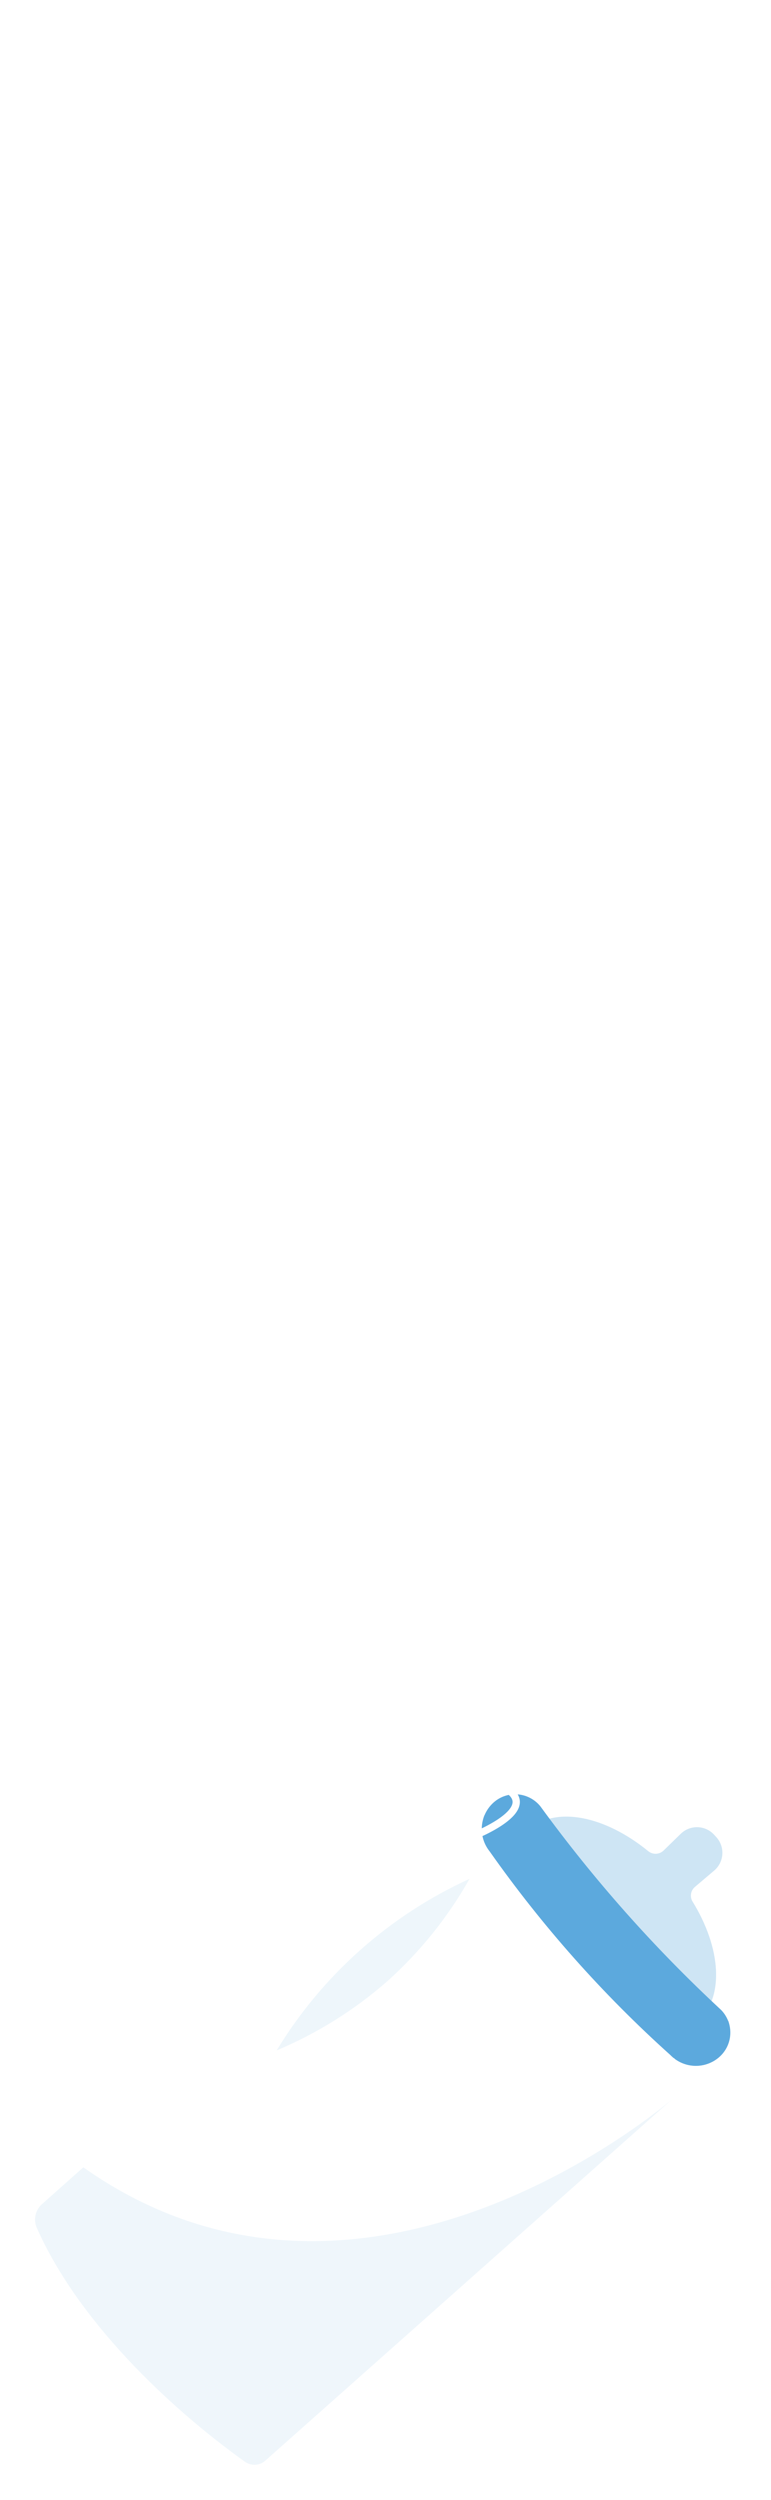<svg width="88" height="285" viewBox="0 0 88 285" fill="none" xmlns="http://www.w3.org/2000/svg">
<g filter="url(#filter0_d_250_137)">
<path d="M79.32 211.113L81.503 209.263C81.774 209.036 81.997 208.756 82.159 208.441C82.32 208.127 82.417 207.783 82.443 207.43C82.47 207.077 82.425 206.723 82.313 206.387C82.2 206.052 82.021 205.742 81.787 205.477L81.54 205.206C81.303 204.937 81.013 204.719 80.689 204.565C80.365 204.411 80.013 204.325 79.654 204.311C79.295 204.297 78.938 204.356 78.603 204.484C78.267 204.613 77.962 204.808 77.704 205.058L75.743 206.969C75.513 207.192 75.21 207.324 74.89 207.34C74.57 207.356 74.255 207.255 74.004 207.056C69.071 203.023 63.434 201.852 60.351 204.589C56.65 207.845 58.056 215.342 63.385 221.348C68.713 227.353 76.015 229.585 79.678 226.342C82.7 223.654 82.293 218.043 79.037 212.777C78.879 212.511 78.821 212.198 78.873 211.893C78.925 211.588 79.084 211.312 79.32 211.113Z" fill="#CEE5F4"/>
<g style="mix-blend-mode:multiply" opacity="0.54">
<path d="M79.037 212.79C78.876 212.523 78.816 212.206 78.868 211.899C78.92 211.591 79.081 211.313 79.32 211.113L81.503 209.263C81.94 208.896 82.246 208.397 82.374 207.841C82.503 207.285 82.449 206.702 82.219 206.18C82.162 206.602 82.013 207.006 81.783 207.364C81.552 207.722 81.247 208.025 80.887 208.252L78.222 209.929C77.928 210.109 77.709 210.389 77.605 210.717C77.5 211.046 77.518 211.401 77.655 211.717C80.406 217.944 76.816 221.434 71.488 222.692C70.464 222.926 74.473 227.501 73.4 227.625C74.479 227.93 75.615 227.978 76.717 227.764C77.818 227.55 78.853 227.08 79.74 226.391C82.7 223.654 82.293 218.043 79.037 212.79Z" fill="#CEE5F4"/>
</g>
<path d="M76.977 230.942L79.85 228.389C80.156 228.119 80.341 227.739 80.366 227.332C80.392 226.925 80.255 226.525 79.986 226.219L60.536 204.343C60.265 204.038 59.885 203.853 59.478 203.827C59.071 203.802 58.671 203.938 58.365 204.207L55.491 206.772C55.185 207.041 54.784 207.178 54.378 207.152C53.971 207.127 53.591 206.941 53.32 206.637L53.123 206.415C52.852 206.11 52.472 205.924 52.066 205.899C51.659 205.873 51.258 206.01 50.952 206.279L4.7 247.367C4.37 247.693 4.144 248.109 4.049 248.563C3.955 249.017 3.997 249.489 4.17 249.92C8.795 260.414 18.97 270.217 27.937 276.642C28.282 276.892 28.702 277.018 29.128 276.998C29.554 276.978 29.961 276.813 30.28 276.531L76.767 235.282C77.072 235.012 77.257 234.632 77.283 234.225C77.308 233.818 77.172 233.418 76.903 233.112C76.626 232.814 76.479 232.418 76.493 232.012C76.506 231.605 76.68 231.22 76.977 230.942Z" fill="white"/>
<path d="M76.52 230.288C68.794 223.354 61.876 215.568 55.898 207.08C55.257 206.293 54.934 205.294 54.993 204.281C55.052 203.267 55.49 202.312 56.219 201.605C56.588 201.246 57.028 200.968 57.511 200.788C57.995 200.609 58.51 200.533 59.024 200.564C59.539 200.595 60.041 200.734 60.499 200.971C60.956 201.207 61.36 201.537 61.683 201.938C67.791 210.322 74.697 218.094 82.305 225.146C82.665 225.514 82.944 225.954 83.125 226.436C83.305 226.919 83.383 227.434 83.352 227.948C83.322 228.462 83.185 228.965 82.949 229.423C82.714 229.881 82.385 230.285 81.984 230.609C81.199 231.249 80.202 231.572 79.19 231.512C78.178 231.453 77.225 231.016 76.52 230.288Z" fill="#5CA9DD"/>
<g style="mix-blend-mode:multiply" opacity="0.48">
<path d="M83.131 226.367C82.901 226.959 82.538 227.49 82.071 227.92C81.285 228.561 80.288 228.884 79.276 228.824C78.264 228.765 77.312 228.328 76.607 227.6C68.87 220.668 61.947 212.878 55.972 204.38C55.666 203.939 55.433 203.452 55.281 202.937C55.033 203.625 54.959 204.363 55.067 205.087C55.175 205.81 55.46 206.495 55.898 207.08C61.876 215.568 68.794 223.354 76.52 230.288C77.225 231.016 78.178 231.453 79.19 231.512C80.202 231.572 81.199 231.249 81.984 230.609C82.572 230.093 82.994 229.415 83.198 228.661C83.402 227.906 83.379 227.108 83.131 226.367Z" fill="#5CA9DD"/>
</g>
<g style="mix-blend-mode:multiply" opacity="0.48">
<path d="M61.781 202.345C60.41 202.456 59.112 203.009 58.083 203.921C57.053 204.832 56.347 206.054 56.071 207.401C56.071 207.401 57.033 204.811 61.781 202.345Z" fill="#5CA9DD"/>
</g>
<g style="mix-blend-mode:multiply" opacity="0.48">
<path d="M64.051 205.342C62.681 205.458 61.385 206.014 60.358 206.928C59.331 207.841 58.627 209.063 58.352 210.41C58.352 210.41 59.278 207.808 64.051 205.342Z" fill="#5CA9DD"/>
</g>
<g style="mix-blend-mode:multiply" opacity="0.48">
<path d="M66.333 208.4C64.963 208.516 63.667 209.072 62.64 209.986C61.613 210.9 60.909 212.121 60.634 213.468C60.634 213.468 61.559 210.866 66.333 208.4Z" fill="#5CA9DD"/>
</g>
<g style="mix-blend-mode:multiply" opacity="0.48">
<path d="M68.824 211.15C67.453 211.265 66.155 211.821 65.126 212.735C64.097 213.648 63.391 214.87 63.113 216.218C63.113 216.218 64.038 213.616 68.824 211.15Z" fill="#5CA9DD"/>
</g>
<g style="mix-blend-mode:multiply" opacity="0.48">
<path d="M81.059 224.184C80.78 225.531 80.073 226.752 79.045 227.665C78.016 228.578 76.719 229.135 75.349 229.252C75.349 229.252 78 228.636 81.059 224.184Z" fill="#5CA9DD"/>
</g>
<g style="mix-blend-mode:multiply" opacity="0.48">
<path d="M78.346 221.57C78.072 222.916 77.369 224.137 76.341 225.049C75.313 225.961 74.017 226.514 72.647 226.626C72.647 226.626 75.336 226.021 78.346 221.57Z" fill="#5CA9DD"/>
</g>
<g style="mix-blend-mode:multiply" opacity="0.48">
<path d="M75.632 218.956C75.359 220.302 74.655 221.523 73.628 222.435C72.6 223.347 71.304 223.9 69.934 224.011C69.934 224.011 72.623 223.407 75.632 218.956Z" fill="#5CA9DD"/>
</g>
<g style="mix-blend-mode:multiply" opacity="0.48">
<path d="M73.141 216.156C72.864 217.501 72.159 218.72 71.132 219.631C70.105 220.542 68.811 221.097 67.443 221.212C67.443 221.212 70.131 220.608 73.141 216.156Z" fill="#5CA9DD"/>
</g>
<g style="mix-blend-mode:multiply" opacity="0.48">
<path d="M71.167 214.085C69.797 214.201 68.502 214.757 67.475 215.671C66.448 216.584 65.744 217.806 65.469 219.153C65.469 219.153 66.394 216.551 71.167 214.085Z" fill="#5CA9DD"/>
</g>
<g style="mix-blend-mode:multiply" opacity="0.33">
<path d="M9.51 243.088L4.7 247.367C4.37 247.693 4.144 248.109 4.049 248.563C3.955 249.017 3.997 249.489 4.17 249.92C8.795 260.414 18.97 270.217 27.937 276.642C28.282 276.892 28.702 277.018 29.128 276.998C29.554 276.978 29.961 276.813 30.28 276.531L76.767 235.282C76.767 235.282 41.751 265.827 9.51 243.088Z" fill="#CEE5F4"/>
</g>
<g style="mix-blend-mode:screen" opacity="0.35">
<path d="M44.242 221.841C40.475 225.146 36.197 227.819 31.576 229.758C36.787 221.179 44.458 214.365 53.592 210.2C51.127 214.562 47.97 218.493 44.242 221.841Z" fill="#CEE5F4"/>
</g>
<path d="M53.16 0V206.279C53.16 206.279 55.861 223.345 76.853 231.065" stroke="white" stroke-width="0.83" stroke-miterlimit="10"/>
<path d="M53.505 205.539C53.505 205.539 54.171 197.499 57.933 200.002C61.695 202.505 53.505 205.539 53.505 205.539Z" stroke="white" stroke-width="0.83" stroke-miterlimit="10" stroke-linecap="round"/>
<path d="M52.666 205.847C52.666 205.847 47.733 198.856 45.809 203.85C44.205 207.993 52.666 205.847 52.666 205.847Z" stroke="white" stroke-width="0.83" stroke-miterlimit="10" stroke-linecap="round"/>
</g>
<defs>
<filter id="filter0_d_250_137" x="0" y="0" width="87.359" height="285" filterUnits="userSpaceOnUse" color-interpolation-filters="sRGB">
<feFlood flood-opacity="0" result="BackgroundImageFix"/>
<feColorMatrix in="SourceAlpha" type="matrix" values="0 0 0 0 0 0 0 0 0 0 0 0 0 0 0 0 0 0 127 0" result="hardAlpha"/>
<feOffset dy="4"/>
<feGaussianBlur stdDeviation="2"/>
<feComposite in2="hardAlpha" operator="out"/>
<feColorMatrix type="matrix" values="0 0 0 0 0 0 0 0 0 0 0 0 0 0 0 0 0 0 0.25 0"/>
<feBlend mode="normal" in2="BackgroundImageFix" result="effect1_dropShadow_250_137"/>
<feBlend mode="normal" in="SourceGraphic" in2="effect1_dropShadow_250_137" result="shape"/>
</filter>
</defs>
</svg>
